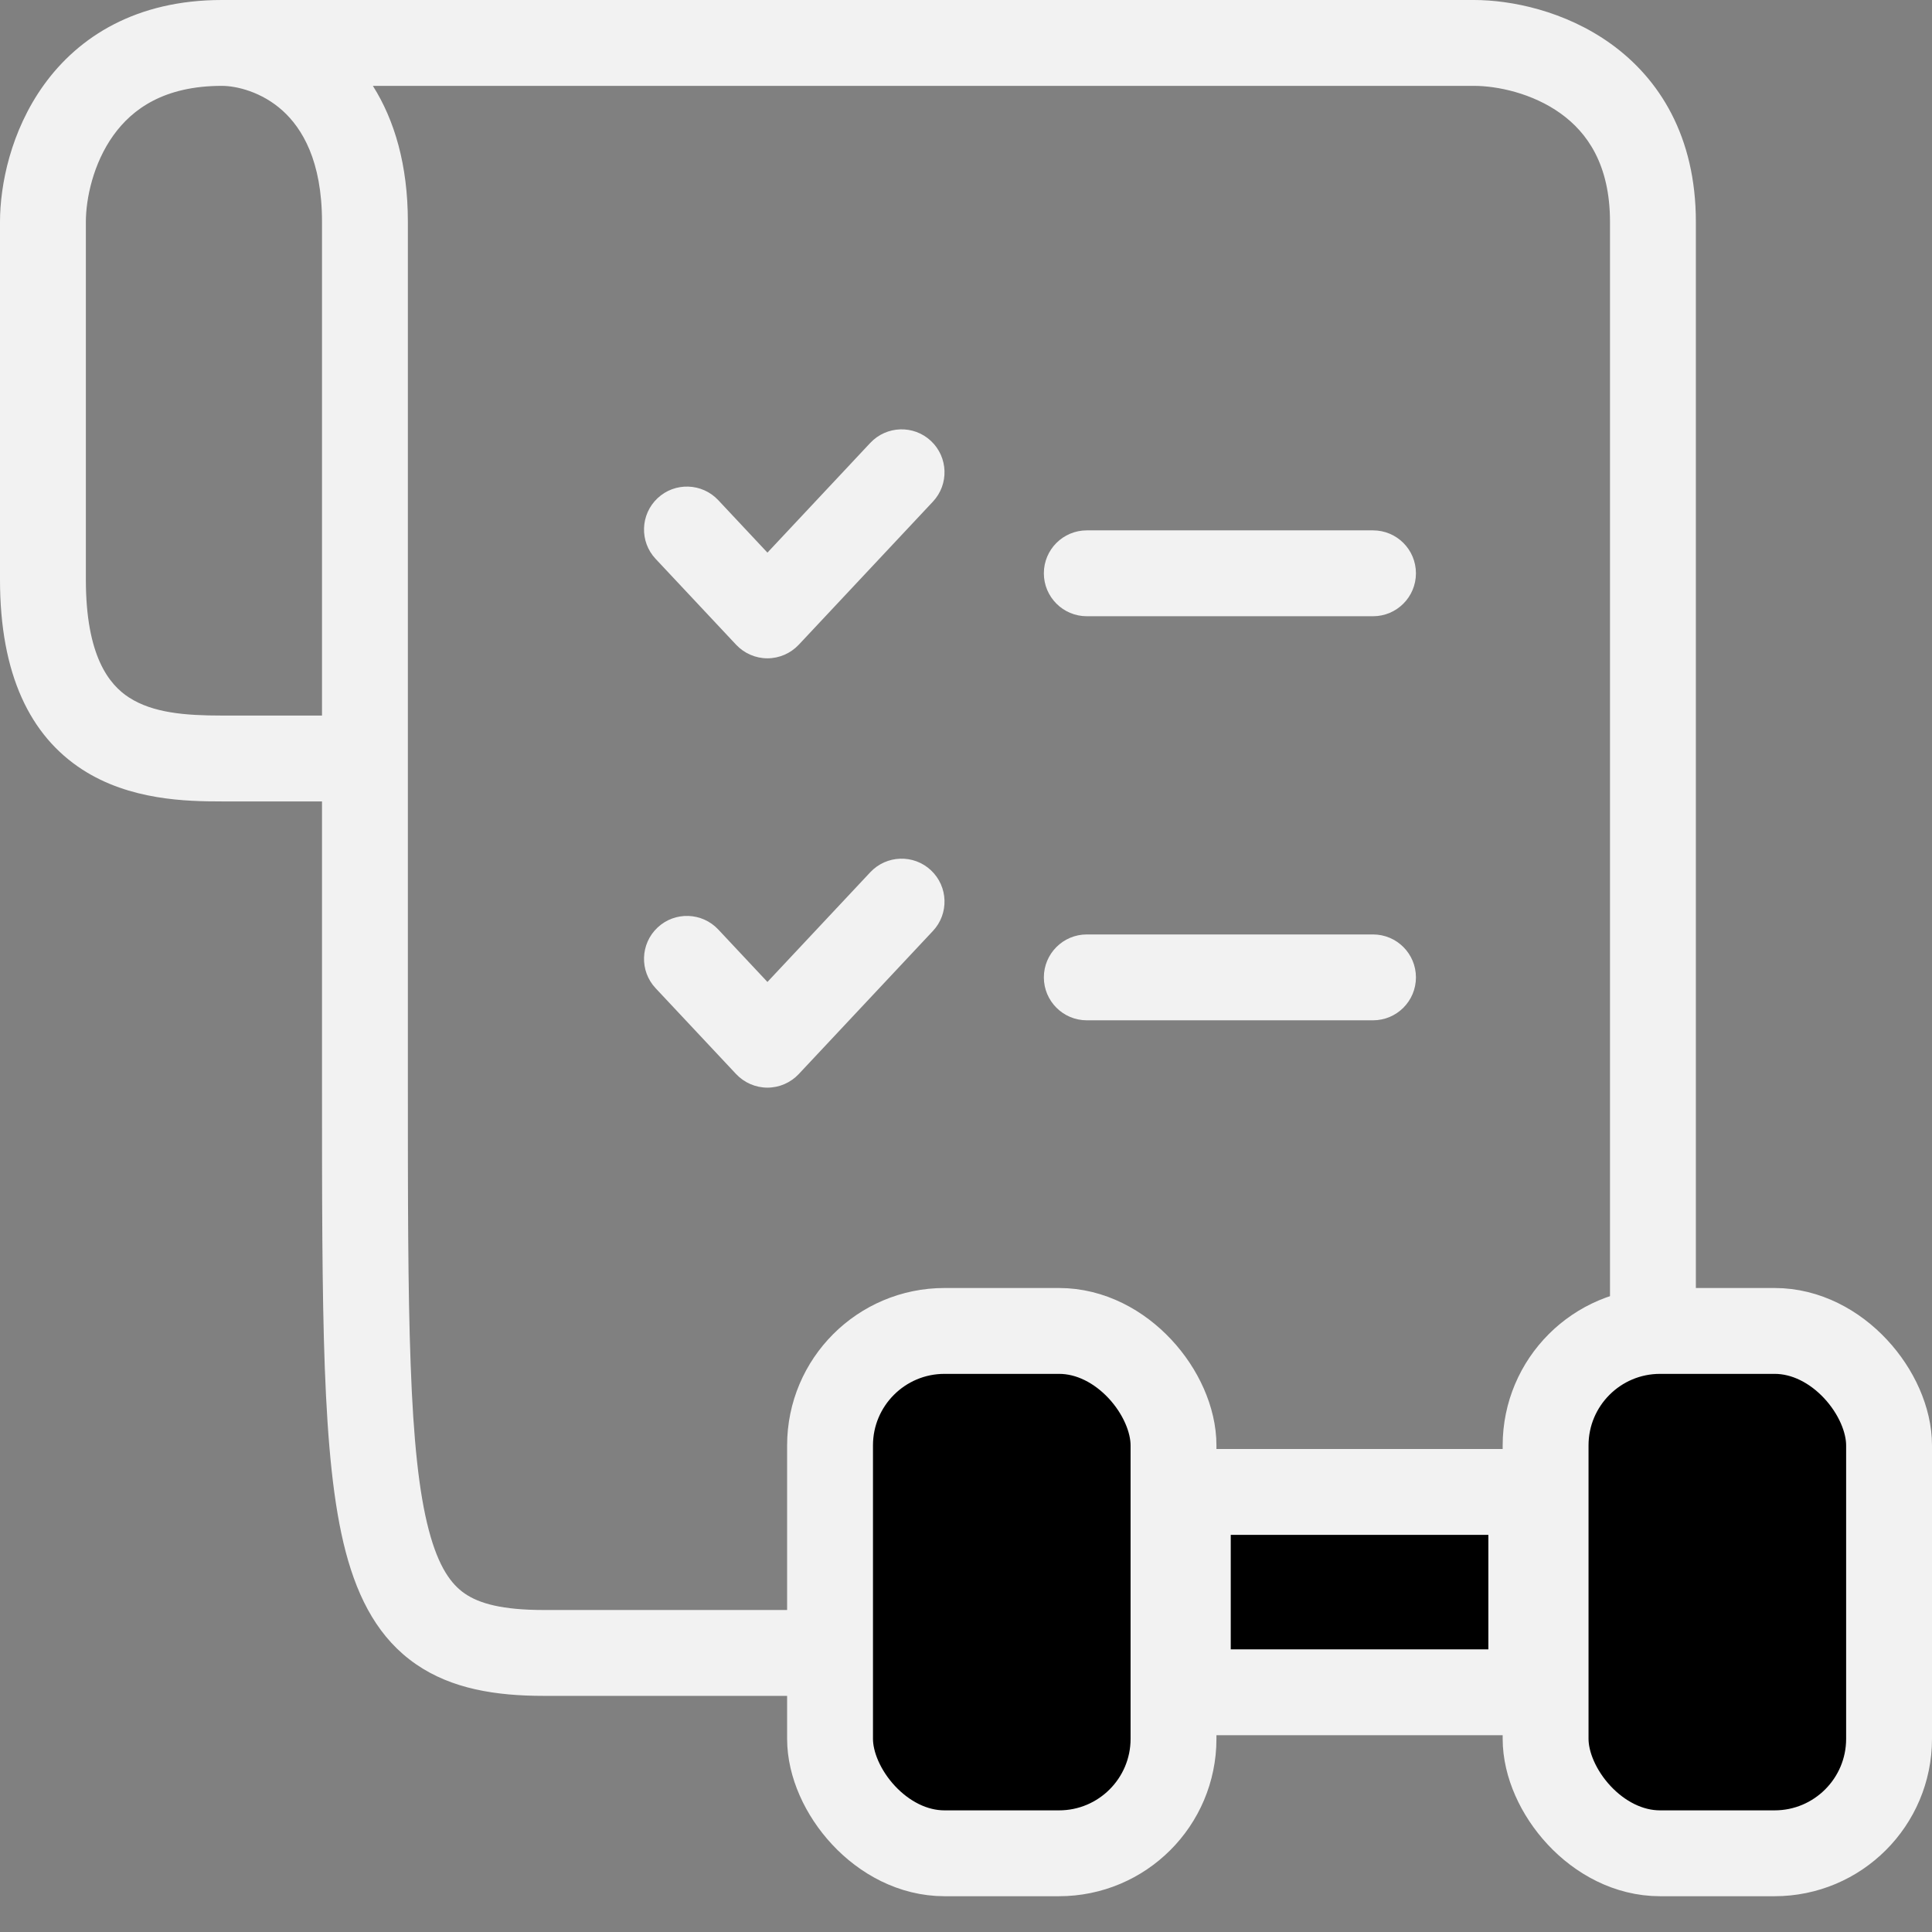 <svg width="27" height="27" viewBox="0 0 27 27" fill="none" xmlns="http://www.w3.org/2000/svg">
<rect x="0" y="0" width="27" height="27" fill="#808080" stroke="none"/>
<path fill-rule="evenodd" clip-rule="evenodd" d="M14.588 8.012C14.588 7.68 14.857 7.412 15.188 7.412H19.188C19.52 7.412 19.788 7.68 19.788 8.012C19.788 8.343 19.52 8.612 19.188 8.612H15.188C14.857 8.612 14.588 8.343 14.588 8.012Z" fill="#F2F2F2"/>
<path fill-rule="evenodd" clip-rule="evenodd" d="M14.588 13.659C14.588 13.328 14.857 13.059 15.188 13.059H19.188C19.52 13.059 19.788 13.328 19.788 13.659C19.788 13.99 19.52 14.259 19.188 14.259H15.188C14.857 14.259 14.588 13.99 14.588 13.659Z" fill="#F2F2F2"/>
<path fill-rule="evenodd" clip-rule="evenodd" d="M13.01 6.162C13.252 6.389 13.264 6.769 13.038 7.01L11.163 9.01C11.049 9.131 10.891 9.2 10.725 9.2C10.559 9.2 10.401 9.131 10.287 9.01L9.162 7.81C8.936 7.569 8.948 7.189 9.19 6.962C9.431 6.736 9.811 6.748 10.038 6.99L10.725 7.723L12.162 6.19C12.389 5.948 12.769 5.936 13.01 6.162Z" fill="#F2F2F2"/>
<path fill-rule="evenodd" clip-rule="evenodd" d="M13.01 12.162C13.252 12.389 13.264 12.769 13.038 13.01L11.163 15.01C11.049 15.131 10.891 15.2 10.725 15.2C10.559 15.2 10.401 15.131 10.287 15.01L9.162 13.81C8.936 13.569 8.948 13.189 9.19 12.962C9.431 12.736 9.811 12.748 10.038 12.99L10.725 13.723L12.162 12.19C12.389 11.948 12.769 11.936 13.01 12.162Z" fill="#F2F2F2"/>
<path fill-rule="evenodd" clip-rule="evenodd" d="M1.587 1.888C1.301 2.285 1.2 2.779 1.2 3.1V8.1C1.2 9.169 1.525 9.567 1.802 9.747C2.137 9.964 2.592 10 3.1 10H4.5V3.1C4.5 2.245 4.221 1.792 3.949 1.546C3.657 1.283 3.306 1.2 3.1 1.2C2.296 1.2 1.851 1.522 1.587 1.888ZM5.211 1.2C5.513 1.678 5.7 2.305 5.7 3.1V15.1C5.7 16.729 5.7 18.029 5.739 19.07C5.777 20.118 5.854 20.859 5.993 21.385C6.129 21.902 6.306 22.14 6.495 22.27C6.698 22.41 7.02 22.5 7.6 22.5H22.5V3.1C22.5 2.296 22.178 1.851 21.812 1.587C21.415 1.301 20.921 1.2 20.6 1.2H5.211ZM3.1 0H20.6C21.113 0 21.868 0.149 22.513 0.613C23.188 1.099 23.7 1.904 23.7 3.1V23.1C23.7 23.431 23.431 23.7 23.1 23.7H7.6C6.93 23.7 6.314 23.603 5.814 23.258C5.3 22.904 5.009 22.36 4.832 21.69C4.658 21.029 4.579 20.176 4.539 19.114C4.5 18.049 4.5 16.727 4.5 15.111V11.2H3.1C2.608 11.2 1.813 11.185 1.148 10.753C0.425 10.283 0 9.431 0 8.1V3.1C0 2.587 0.149 1.832 0.613 1.187C1.099 0.512 1.904 0 3.1 0Z" fill="#F2F2F2"/>
<rect x="11.6" y="18.6" width="4.8" height="7.3" rx="1.6" fill="black" stroke="#F2F2F2" stroke-width="1.2"/>
<rect x="16.6" y="20.85" width="4.8" height="2.8" fill="black" stroke="#F2F2F2" stroke-width="1.2"/>
<rect x="21.6" y="18.6" width="4.8" height="7.3" rx="1.6" fill="black" stroke="#F2F2F2" stroke-width="1.2"/>
</svg>
